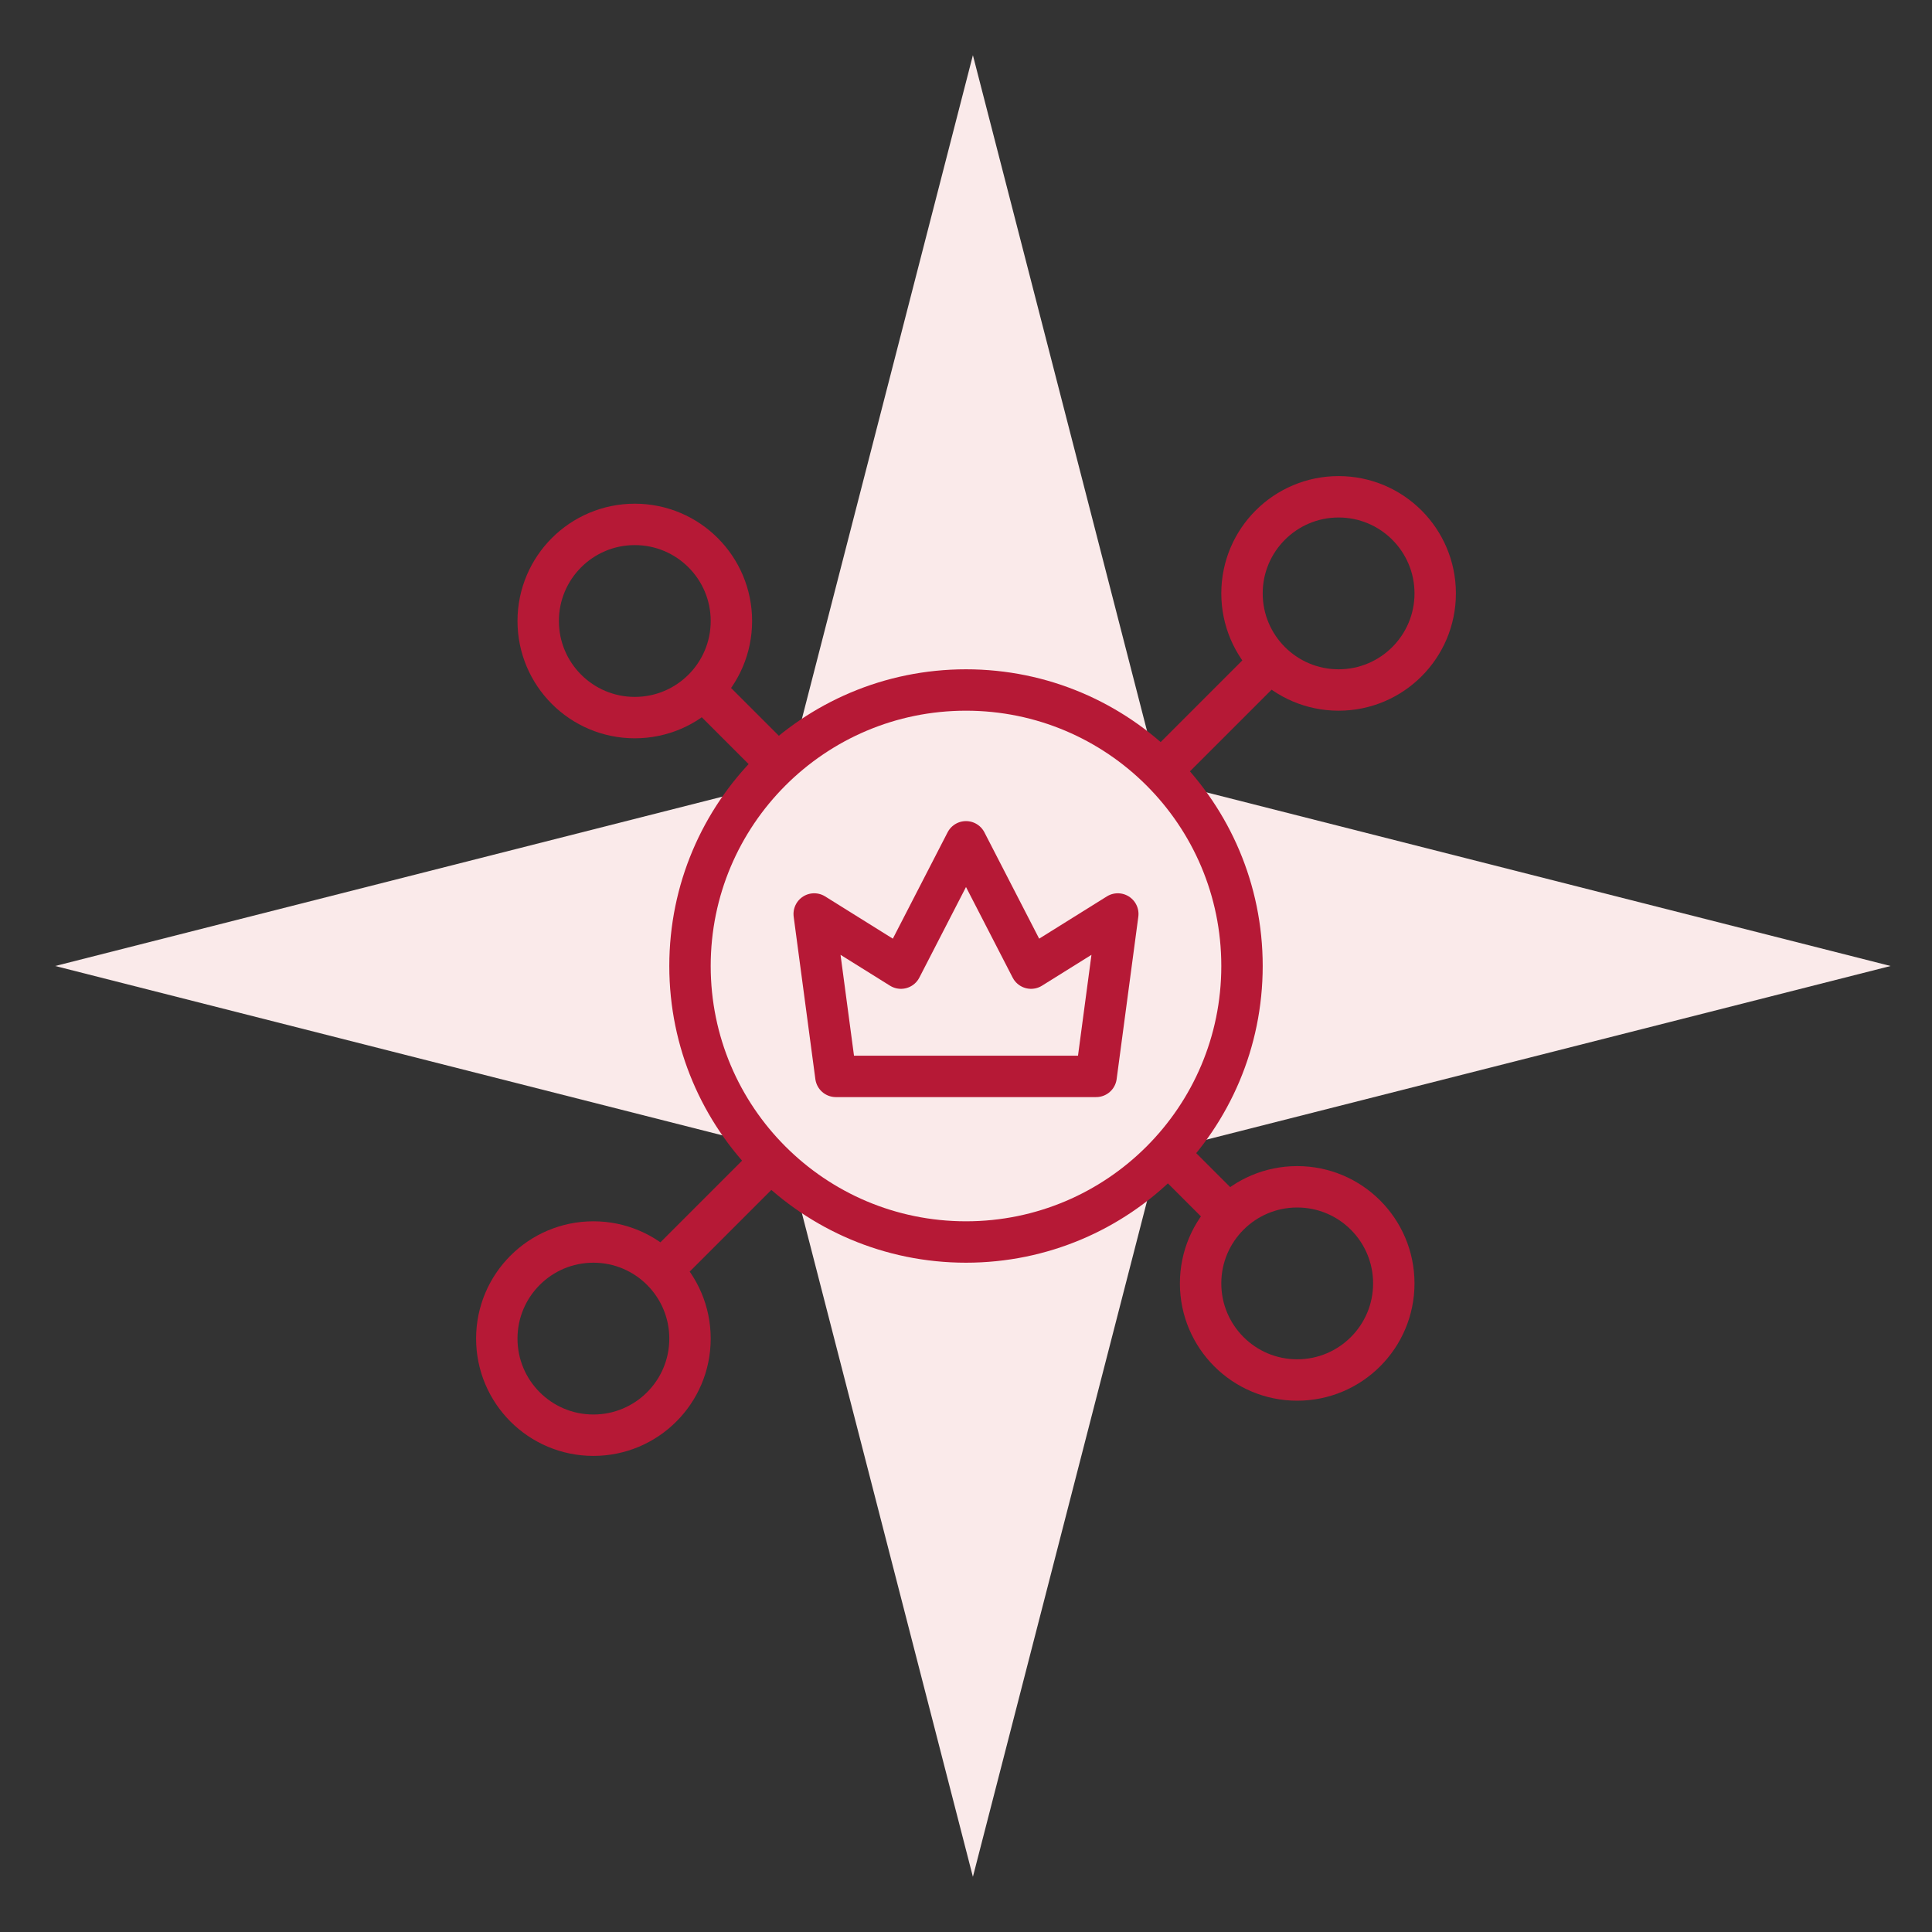 <svg width="140" height="140" viewBox="0 0 140 140" fill="none" xmlns="http://www.w3.org/2000/svg">
<rect x="0" y="0" width="140" height="140" fill="#333333" stroke="none"/>
<path d="M84.043 56.559L70.5 4L56.957 56.559L4 70L56.957 83.441L70.5 136L84.043 83.441L137 70L84.043 56.559Z" fill="#FAEAEA"/>
<path d="M51 50L56 55M89 88L85 84M92 48L84.5 55.5M48 92L55.5 84.5" stroke="#B61936" stroke-width="3" stroke-linecap="round" stroke-linejoin="round"/>
<circle cx="70" cy="70" r="20" stroke="#B61936" stroke-width="3"/>
<circle cx="46" cy="45" r="7" stroke="#B61936" stroke-width="3"/>
<circle cx="94" cy="93" r="7" stroke="#B61936" stroke-width="3"/>
<circle cx="43" cy="97" r="7" stroke="#B61936" stroke-width="3"/>
<circle cx="97" cy="43" r="7" stroke="#B61936" stroke-width="3"/>
<path d="M59 66.231L60.571 78H79.429L81 66.231L74.714 70.154L70 61L65.286 70.154L59 66.231Z" stroke="#B61936" stroke-width="3" stroke-linecap="round" stroke-linejoin="round"/>
</svg>
